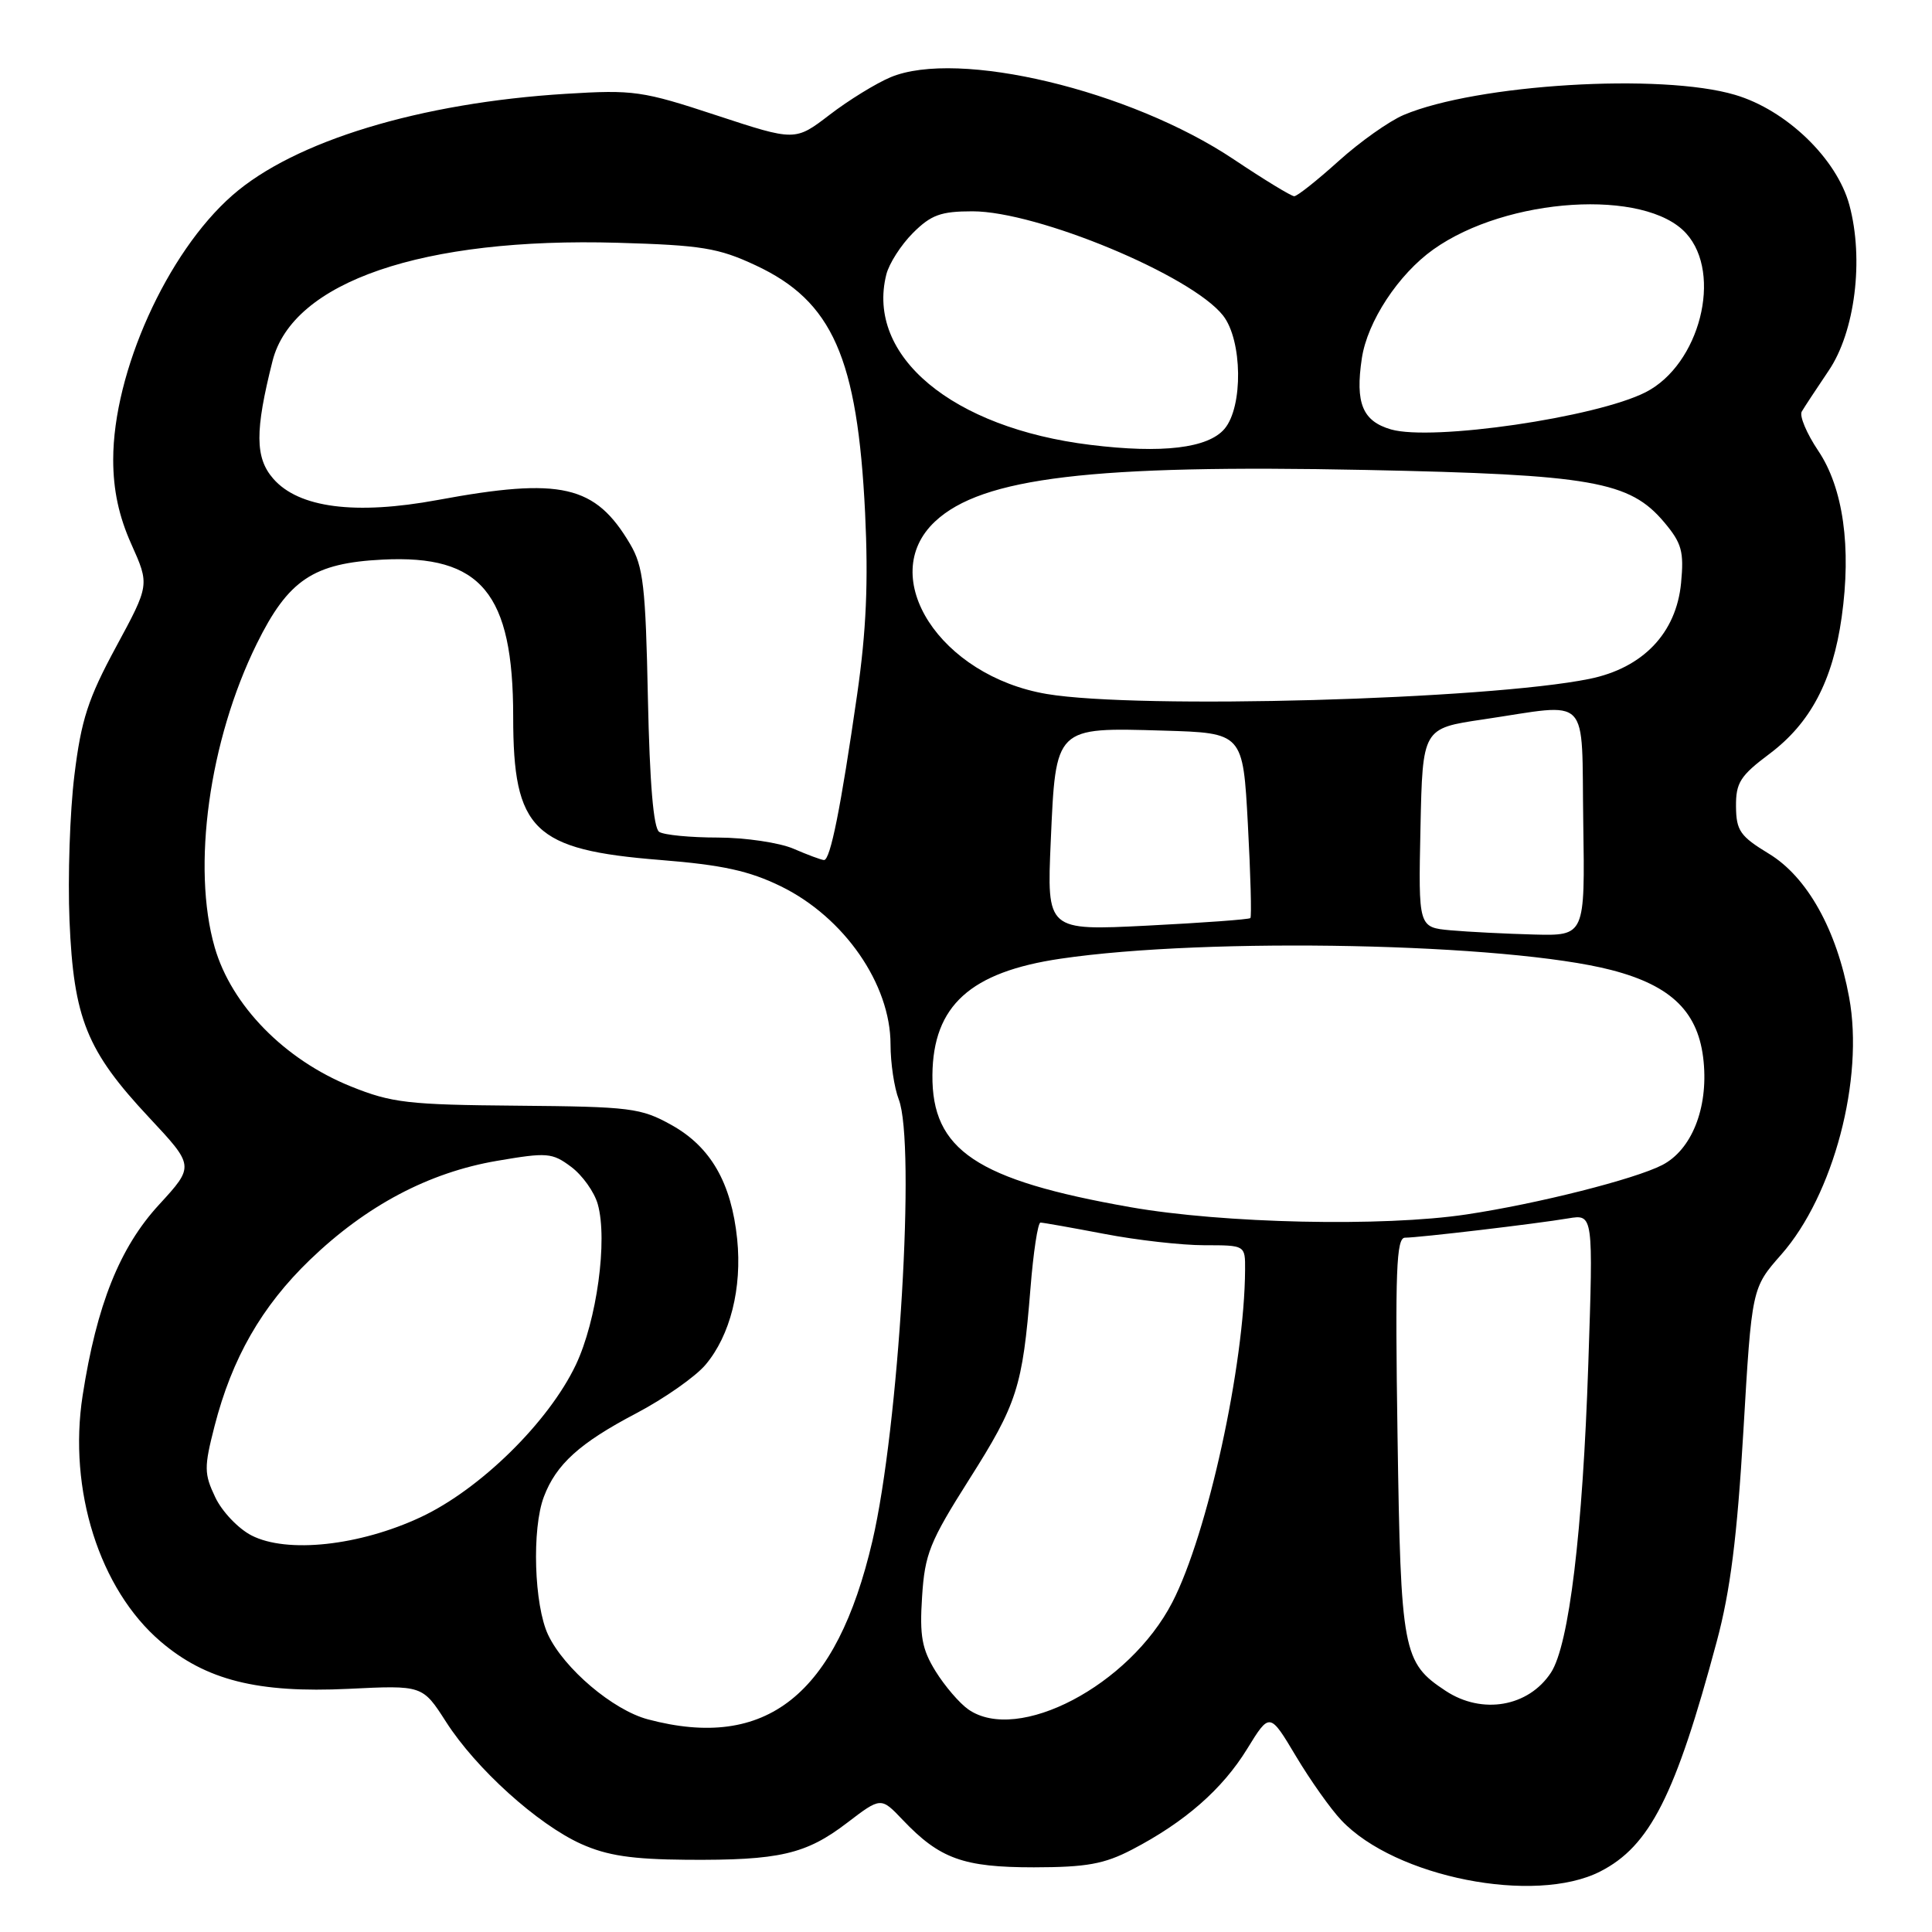 <?xml version="1.0" encoding="UTF-8" standalone="no"?>
<!DOCTYPE svg PUBLIC "-//W3C//DTD SVG 1.1//EN" "http://www.w3.org/Graphics/SVG/1.1/DTD/svg11.dtd" >
<svg xmlns="http://www.w3.org/2000/svg" xmlns:xlink="http://www.w3.org/1999/xlink" version="1.1" viewBox="0 0 256 256">
 <g >
 <path fill="currentColor"
d=" M 212.04 247.98 C 218.61 244.63 222.01 237.93 227.48 217.50 C 229.28 210.80 230.18 203.66 231.01 189.58 C 232.12 170.67 232.12 170.67 236.03 166.23 C 242.95 158.37 247.02 142.96 245.02 132.16 C 243.38 123.21 239.46 116.20 234.40 113.13 C 230.58 110.81 230.06 110.07 230.03 106.87 C 230.00 103.71 230.59 102.79 234.49 99.87 C 239.89 95.81 242.84 90.23 244.03 81.79 C 245.34 72.51 244.24 64.65 240.92 59.72 C 239.39 57.44 238.41 55.11 238.74 54.54 C 239.07 53.97 240.68 51.53 242.31 49.11 C 245.80 43.97 247.00 34.36 245.05 27.16 C 243.39 21.03 236.71 14.58 229.91 12.57 C 220.13 9.66 195.67 11.15 186.00 15.23 C 184.07 16.05 180.18 18.80 177.35 21.36 C 174.52 23.91 171.89 26.00 171.49 26.00 C 171.10 26.00 167.49 23.80 163.47 21.11 C 149.77 11.95 126.92 6.49 117.99 10.24 C 116.07 11.05 112.44 13.28 109.93 15.21 C 105.36 18.71 105.36 18.71 94.93 15.28 C 85.11 12.04 83.94 11.88 75.00 12.43 C 55.64 13.62 38.96 18.70 30.77 25.90 C 22.12 33.49 15.00 49.30 15.00 60.91 C 15.00 64.92 15.75 68.43 17.41 72.12 C 19.82 77.50 19.82 77.50 15.38 85.71 C 11.67 92.57 10.76 95.37 9.86 102.71 C 9.26 107.55 8.97 116.22 9.21 122.00 C 9.76 134.97 11.48 139.23 19.75 148.07 C 25.77 154.51 25.77 154.51 21.07 159.63 C 15.86 165.29 12.81 172.92 10.95 184.91 C 9.01 197.41 13.18 210.58 21.28 217.51 C 27.27 222.63 34.12 224.36 46.18 223.78 C 55.99 223.30 55.99 223.30 59.10 228.15 C 63.08 234.37 71.24 241.73 77.00 244.33 C 80.45 245.88 83.72 246.37 91.00 246.43 C 103.25 246.52 106.79 245.71 112.25 241.53 C 116.73 238.11 116.73 238.11 119.62 241.15 C 124.52 246.30 127.64 247.43 137.00 247.43 C 143.97 247.42 146.31 247.00 150.00 245.08 C 156.99 241.44 161.96 237.09 165.24 231.76 C 168.24 226.88 168.24 226.88 171.71 232.69 C 173.62 235.89 176.33 239.72 177.74 241.20 C 184.86 248.75 203.36 252.41 212.04 247.98 Z  M 85.84 227.82 C 81.22 226.59 74.76 221.11 72.63 216.63 C 70.77 212.70 70.45 202.57 72.07 198.32 C 73.69 194.03 76.82 191.20 84.27 187.29 C 88.00 185.33 92.16 182.42 93.50 180.82 C 96.77 176.94 98.34 170.67 97.68 164.19 C 96.91 156.73 94.18 151.97 88.98 149.07 C 84.92 146.81 83.58 146.64 68.57 146.51 C 54.08 146.39 51.91 146.14 46.50 143.96 C 37.71 140.42 30.67 133.23 28.45 125.53 C 25.39 114.91 27.71 98.12 34.01 85.33 C 38.20 76.83 41.50 74.61 50.70 74.15 C 63.76 73.49 68.00 78.59 68.00 94.97 C 68.00 110.01 70.66 112.61 87.49 113.95 C 95.74 114.61 99.27 115.39 103.49 117.45 C 111.86 121.55 118.00 130.41 118.00 138.39 C 118.00 140.85 118.49 144.14 119.09 145.68 C 121.35 151.55 119.11 189.13 115.60 204.18 C 110.83 224.62 101.54 232.00 85.84 227.82 Z  M 128.30 226.50 C 127.13 225.68 125.18 223.40 123.97 221.45 C 122.16 218.52 121.84 216.79 122.18 211.58 C 122.54 205.91 123.19 204.30 128.41 196.05 C 134.78 186.01 135.49 183.78 136.54 170.75 C 136.92 165.94 137.52 162.00 137.87 162.00 C 138.22 162.00 142.03 162.68 146.34 163.50 C 150.65 164.33 156.61 165.00 159.59 165.00 C 165.00 165.00 165.00 165.00 164.98 168.25 C 164.91 180.86 160.01 203.27 155.34 212.31 C 149.65 223.33 134.86 231.09 128.30 226.50 Z  M 191.56 224.05 C 185.87 220.30 185.61 218.90 185.18 190.25 C 184.85 168.37 185.02 164.00 186.17 164.00 C 187.98 164.00 203.55 162.16 207.81 161.44 C 211.12 160.89 211.12 160.89 210.46 180.69 C 209.72 202.97 207.91 217.97 205.51 221.63 C 202.53 226.17 196.39 227.23 191.56 224.05 Z  M 33.32 203.45 C 31.57 202.55 29.41 200.28 28.52 198.39 C 27.04 195.28 27.03 194.43 28.42 189.00 C 30.74 179.96 34.67 173.10 41.07 166.93 C 48.53 159.75 56.79 155.37 65.84 153.82 C 72.51 152.68 73.16 152.73 75.69 154.62 C 77.17 155.73 78.76 157.95 79.21 159.57 C 80.54 164.31 79.08 174.99 76.30 180.85 C 72.69 188.44 63.63 197.34 55.75 201.03 C 47.63 204.83 38.02 205.87 33.32 203.45 Z  M 149.75 159.95 C 129.38 156.36 123.46 152.40 123.55 142.43 C 123.64 133.26 128.57 128.79 140.55 127.03 C 160.07 124.15 199.75 124.97 213.50 128.53 C 221.55 130.61 225.12 134.16 225.74 140.69 C 226.34 146.88 224.14 152.36 220.26 154.37 C 216.61 156.25 203.73 159.51 194.31 160.92 C 183.26 162.58 162.07 162.12 149.75 159.95 Z  M 192.22 123.27 C 187.94 122.88 187.94 122.88 188.22 109.70 C 188.50 96.51 188.50 96.51 196.50 95.33 C 210.97 93.19 209.53 91.71 209.79 109.00 C 210.02 124.00 210.02 124.00 203.26 123.83 C 199.54 123.73 194.57 123.48 192.22 123.27 Z  M 139.23 111.47 C 139.90 96.24 139.75 96.39 154.15 96.81 C 164.70 97.12 164.70 97.12 165.35 109.23 C 165.71 115.89 165.86 121.48 165.68 121.65 C 165.50 121.83 159.36 122.28 152.03 122.65 C 138.71 123.32 138.71 123.32 139.23 111.47 Z  M 105.14 112.46 C 103.28 111.66 98.78 110.99 95.14 110.98 C 91.49 110.98 87.98 110.64 87.35 110.23 C 86.59 109.75 86.09 103.83 85.85 92.50 C 85.55 77.69 85.24 75.06 83.50 72.10 C 78.88 64.26 74.37 63.22 58.00 66.25 C 47.08 68.27 39.57 67.30 36.20 63.42 C 33.79 60.65 33.77 57.11 36.11 47.84 C 38.76 37.33 56.01 31.42 81.88 32.17 C 92.94 32.49 95.19 32.85 100.11 35.15 C 110.31 39.90 113.62 47.39 114.63 67.95 C 115.07 77.15 114.79 83.57 113.58 92.00 C 111.41 107.06 110.02 114.01 109.18 113.96 C 108.81 113.94 106.99 113.26 105.14 112.46 Z  M 138.72 91.96 C 124.58 89.58 116.06 76.42 123.91 69.09 C 130.13 63.27 144.72 61.53 180.96 62.27 C 210.98 62.89 215.94 63.76 220.53 69.22 C 222.84 71.97 223.15 73.08 222.75 77.26 C 222.11 83.90 217.69 88.52 210.59 89.96 C 197.02 92.71 150.85 94.00 138.72 91.96 Z  M 144.50 58.95 C 126.17 56.71 114.73 47.17 117.44 36.38 C 117.80 34.93 119.39 32.45 120.97 30.87 C 123.37 28.47 124.67 28.00 128.86 28.00 C 137.46 28.00 157.88 36.49 162.06 41.81 C 164.63 45.08 164.74 53.91 162.25 56.83 C 160.07 59.39 153.99 60.12 144.50 58.95 Z  M 184.31 56.90 C 180.54 55.80 179.56 53.42 180.45 47.48 C 181.18 42.61 185.29 36.35 189.93 33.05 C 199.67 26.12 218.03 24.95 223.43 30.93 C 228.29 36.30 225.22 48.32 218.06 51.97 C 211.51 55.31 189.79 58.48 184.31 56.90 Z "/>
</g>
</svg>
